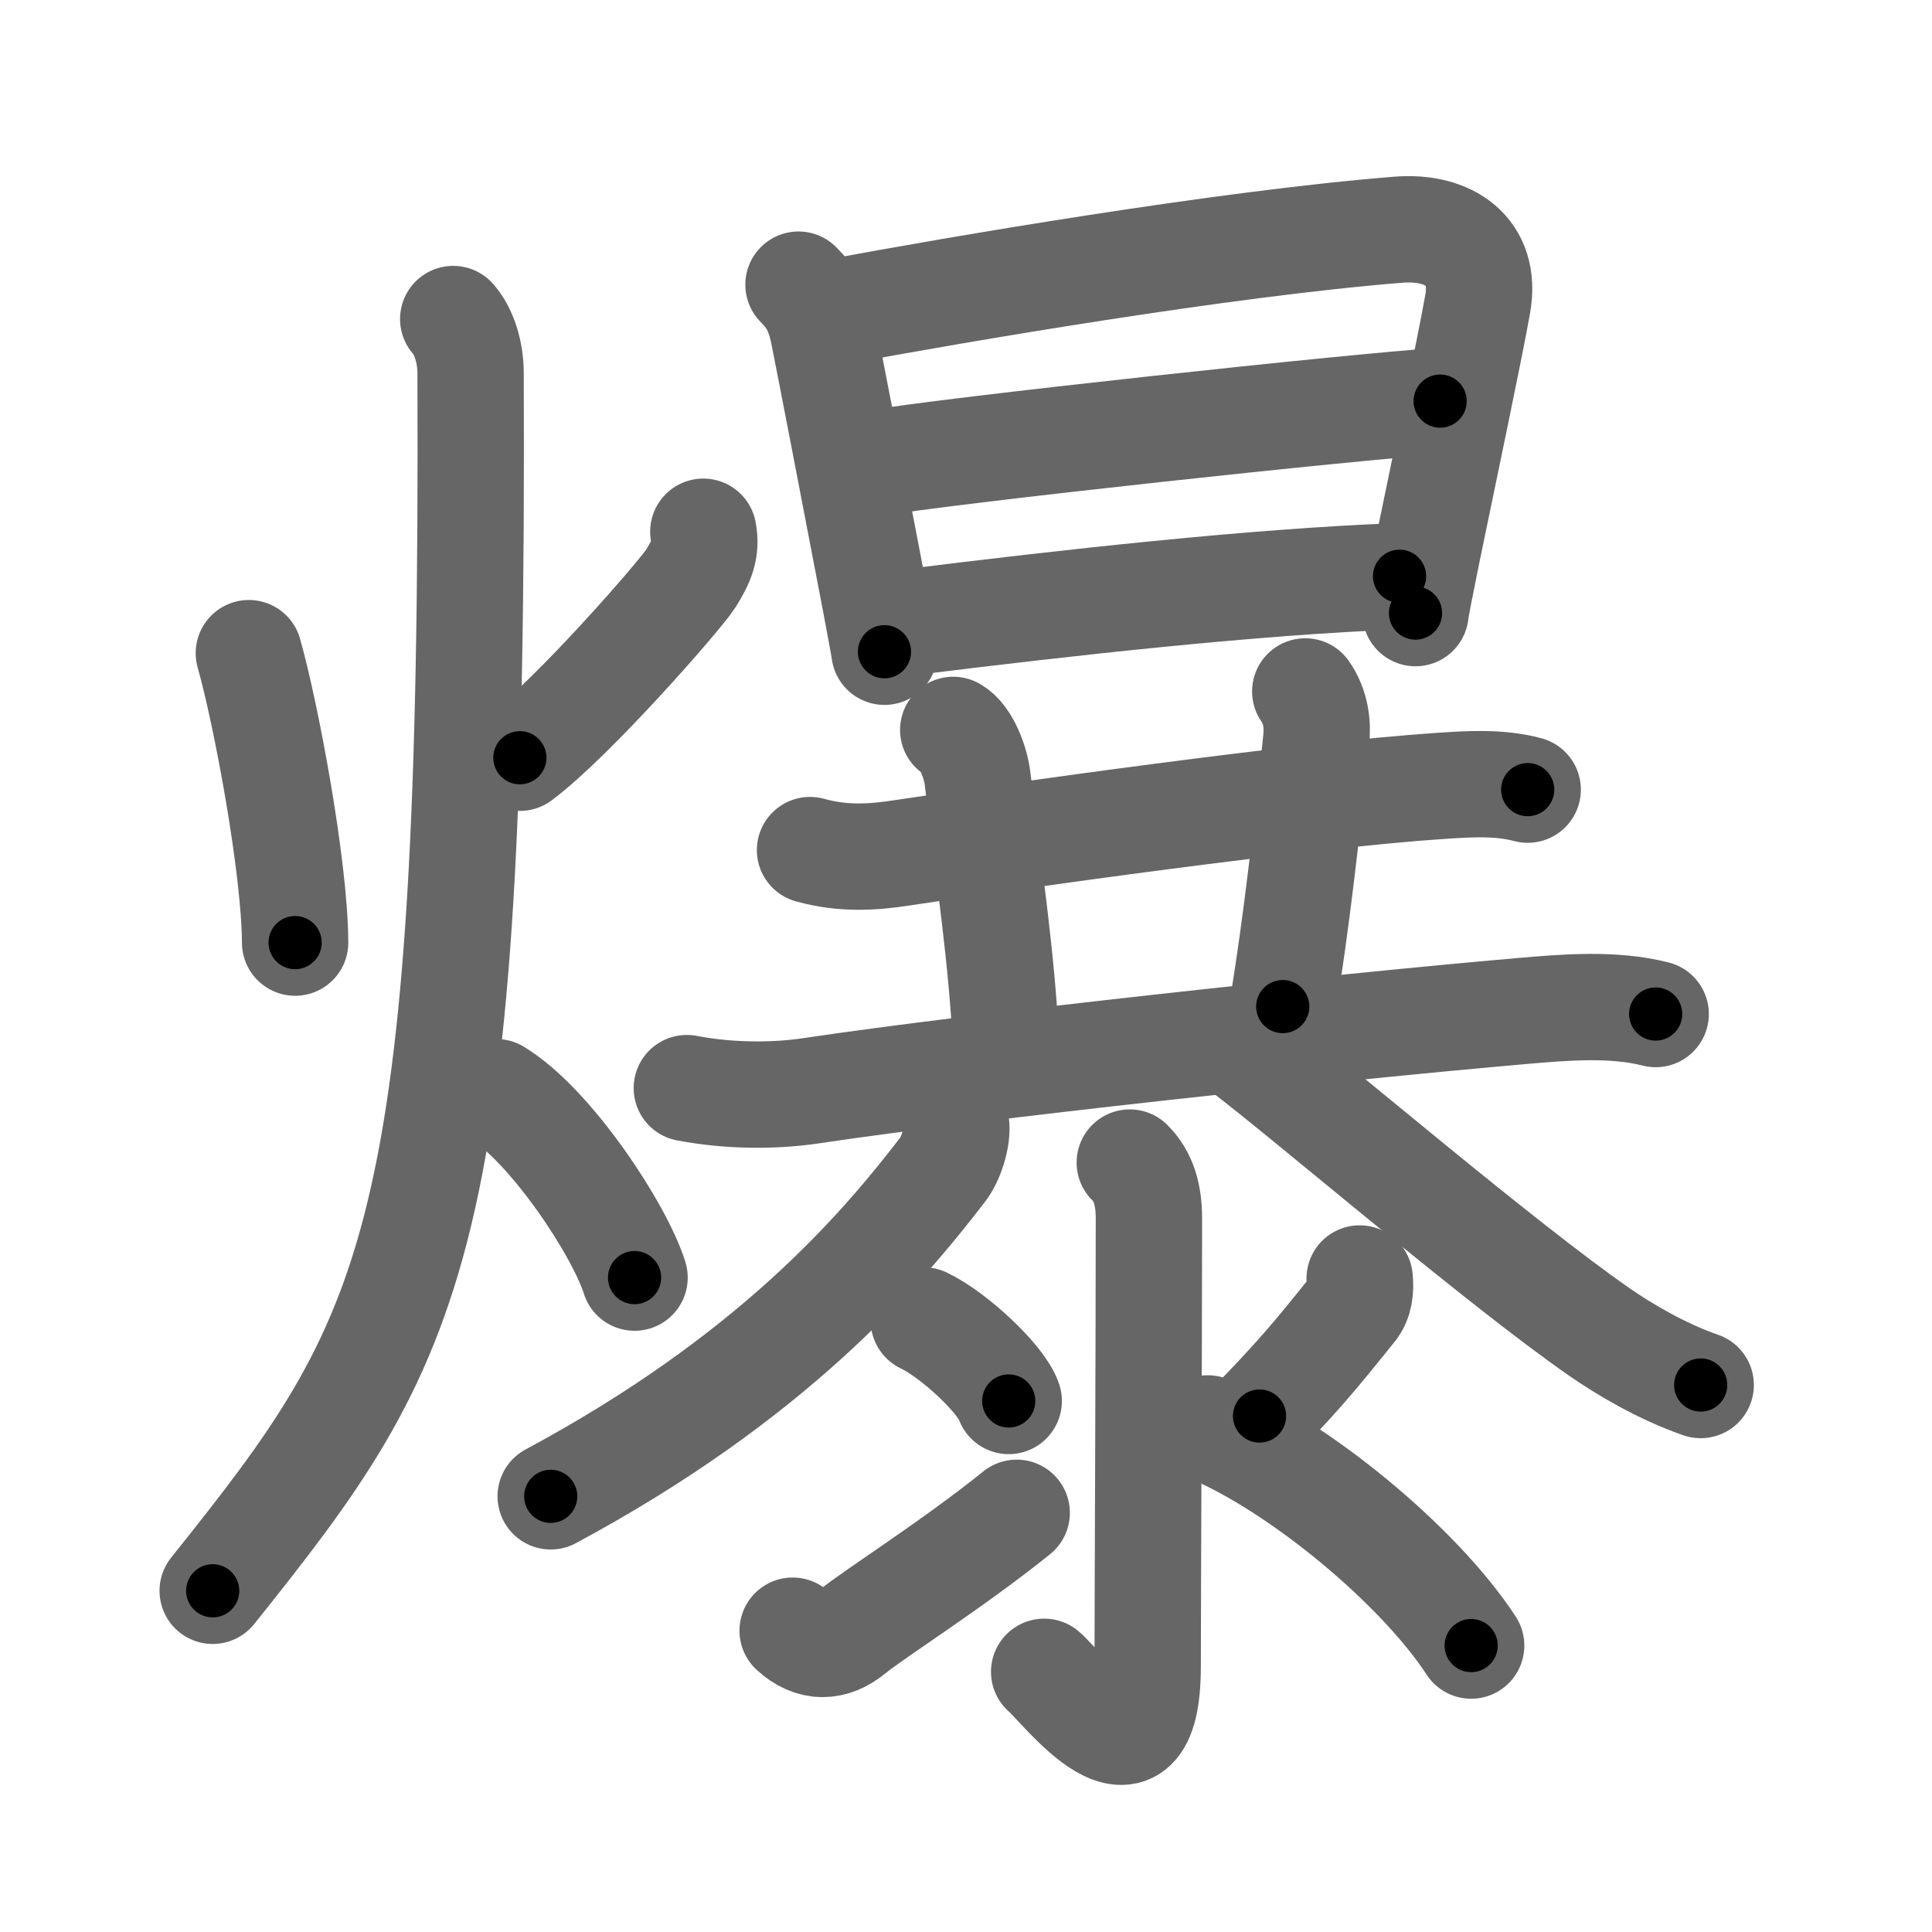 <svg xmlns="http://www.w3.org/2000/svg" width="109" height="109" viewBox="0 0 109 109" id="7206"><g fill="none" stroke="#666" stroke-width="6" stroke-linecap="round" stroke-linejoin="round"><g><g><path d="M14.04,36.85c0.96,3.38,2.59,12.03,2.61,16.33" /><path d="M39.68,30c0.19,1-0.11,1.68-0.7,2.63c-0.6,0.95-6.67,7.9-9.65,10.12" /><path d="M25.57,18c0.62,0.7,0.98,1.89,0.98,3.05c0.2,49.2-3.05,54.32-14.55,68.7" /><path d="M28,61.62c3.09,1.87,6.98,7.81,7.8,10.46" /></g><g p4:phon="暴" xmlns:p4="http://kanjivg.tagaini.net"><g><path d="M45.05,16.06c0.69,0.69,1.07,1.31,1.35,2.46c0.12,0.51,2.03,10.41,3,15.5c0.3,1.6,0.5,2.67,0.5,2.75" /><path d="M47.2,17.59c6.73-1.25,21.8-3.84,31.69-4.63c2.87-0.23,5,1.23,4.48,4.18c-0.45,2.55-1.93,9.54-2.82,13.87c-0.41,2.01-0.69,3.44-0.69,3.58" /><path d="M49.12,26.17c4.21-0.75,27.88-3.29,32.13-3.54" /><path d="M51.17,35.12c9.09-1.13,19.57-2.3,27.79-2.61" /></g><g><g><g><path d="M45.7,47.96c1.93,0.54,3.65,0.39,5.16,0.16c6.43-0.97,22.79-3.28,30.4-3.78c1.64-0.11,3.32-0.22,4.93,0.21" /><path d="M53.78,41.18c0.76,0.42,1.27,1.88,1.37,2.73c0.72,5.96,1.35,10.09,1.6,14.85" /><path d="M73.64,39.01c0.61,0.87,0.71,1.88,0.62,2.73c-0.54,5.2-1.14,10.49-1.89,15.05" /><path d="M38.75,61.39c2.5,0.48,5.06,0.44,7,0.15c9.5-1.42,29.64-3.59,40.12-4.5c2.41-0.21,5.16-0.44,7.54,0.17" /></g><g><path d="M53.94,63.42c0.1,0.75-0.29,1.97-0.75,2.56c-3.57,4.65-9.7,11.77-22.12,18.44" /><path d="M70.23,59.26c3.99,3.06,14.39,11.99,20.02,15.9c1.37,0.95,3.5,2.22,5.7,2.98" /></g></g><g><path d="M63.74,65.59c0.77,0.77,1.08,1.78,1.08,3.17c0,7.12-0.07,21.95-0.07,25.24c0,7.69-4.85,1.15-5.84,0.32" /><path d="M52.12,74.5c1.69,0.8,4.37,3.3,4.79,4.54" /><path d="M44.72,92c1.09,1.01,2.27,0.96,3.34,0.08c1.31-1.07,5.69-3.82,9.3-6.73" /><path d="M76.71,72.13c0.06,0.61,0.01,1.23-0.38,1.71c-1.45,1.78-2.58,3.28-5.27,6.05" /><path d="M68.15,80.59C73.12,82.62,80,88.25,83,92.84" /></g></g></g></g></g><g fill="none" stroke="#000" stroke-width="3" stroke-linecap="round" stroke-linejoin="round"><path d="M14.04,36.85c0.96,3.38,2.59,12.03,2.61,16.33" stroke-dasharray="16.569" stroke-dashoffset="16.569"><animate attributeName="stroke-dashoffset" values="16.569;16.569;0" dur="0.166s" fill="freeze" begin="0s;7206.click" /></path><path d="M39.68,30c0.19,1-0.11,1.68-0.7,2.63c-0.6,0.95-6.67,7.9-9.65,10.12" stroke-dasharray="16.81" stroke-dashoffset="16.81"><animate attributeName="stroke-dashoffset" values="16.81" fill="freeze" begin="7206.click" /><animate attributeName="stroke-dashoffset" values="16.81;16.81;0" keyTimes="0;0.497;1" dur="0.334s" fill="freeze" begin="0s;7206.click" /></path><path d="M25.57,18c0.62,0.7,0.98,1.89,0.98,3.05c0.2,49.2-3.05,54.32-14.55,68.7" stroke-dasharray="75.384" stroke-dashoffset="75.384"><animate attributeName="stroke-dashoffset" values="75.384" fill="freeze" begin="7206.click" /><animate attributeName="stroke-dashoffset" values="75.384;75.384;0" keyTimes="0;0.371;1" dur="0.901s" fill="freeze" begin="0s;7206.click" /></path><path d="M28,61.62c3.09,1.87,6.98,7.81,7.8,10.46" stroke-dasharray="13.223" stroke-dashoffset="13.223"><animate attributeName="stroke-dashoffset" values="13.223" fill="freeze" begin="7206.click" /><animate attributeName="stroke-dashoffset" values="13.223;13.223;0" keyTimes="0;0.872;1" dur="1.033s" fill="freeze" begin="0s;7206.click" /></path><path d="M45.05,16.06c0.69,0.69,1.07,1.31,1.35,2.46c0.12,0.51,2.03,10.41,3,15.5c0.3,1.6,0.5,2.67,0.5,2.75" stroke-dasharray="21.433" stroke-dashoffset="21.433"><animate attributeName="stroke-dashoffset" values="21.433" fill="freeze" begin="7206.click" /><animate attributeName="stroke-dashoffset" values="21.433;21.433;0" keyTimes="0;0.828;1" dur="1.247s" fill="freeze" begin="0s;7206.click" /></path><path d="M47.2,17.59c6.73-1.25,21.8-3.84,31.69-4.63c2.87-0.23,5,1.23,4.48,4.18c-0.45,2.55-1.93,9.54-2.82,13.87c-0.41,2.01-0.69,3.44-0.69,3.58" stroke-dasharray="57.148" stroke-dashoffset="57.148"><animate attributeName="stroke-dashoffset" values="57.148" fill="freeze" begin="7206.click" /><animate attributeName="stroke-dashoffset" values="57.148;57.148;0" keyTimes="0;0.686;1" dur="1.818s" fill="freeze" begin="0s;7206.click" /></path><path d="M49.12,26.17c4.21-0.75,27.88-3.29,32.13-3.54" stroke-dasharray="32.33" stroke-dashoffset="32.33"><animate attributeName="stroke-dashoffset" values="32.33" fill="freeze" begin="7206.click" /><animate attributeName="stroke-dashoffset" values="32.33;32.33;0" keyTimes="0;0.849;1" dur="2.141s" fill="freeze" begin="0s;7206.click" /></path><path d="M51.17,35.12c9.09-1.13,19.57-2.3,27.79-2.61" stroke-dasharray="27.921" stroke-dashoffset="27.921"><animate attributeName="stroke-dashoffset" values="27.921" fill="freeze" begin="7206.click" /><animate attributeName="stroke-dashoffset" values="27.921;27.921;0" keyTimes="0;0.885;1" dur="2.42s" fill="freeze" begin="0s;7206.click" /></path><path d="M45.7,47.96c1.93,0.54,3.65,0.39,5.16,0.16c6.43-0.97,22.79-3.28,30.4-3.78c1.64-0.11,3.32-0.22,4.93,0.21" stroke-dasharray="40.804" stroke-dashoffset="40.804"><animate attributeName="stroke-dashoffset" values="40.804" fill="freeze" begin="7206.click" /><animate attributeName="stroke-dashoffset" values="40.804;40.804;0" keyTimes="0;0.856;1" dur="2.828s" fill="freeze" begin="0s;7206.click" /></path><path d="M53.78,41.18c0.76,0.42,1.27,1.88,1.37,2.73c0.72,5.96,1.35,10.09,1.6,14.85" stroke-dasharray="18.081" stroke-dashoffset="18.081"><animate attributeName="stroke-dashoffset" values="18.081" fill="freeze" begin="7206.click" /><animate attributeName="stroke-dashoffset" values="18.081;18.081;0" keyTimes="0;0.94;1" dur="3.009s" fill="freeze" begin="0s;7206.click" /></path><path d="M73.64,39.01c0.61,0.87,0.71,1.88,0.62,2.73c-0.54,5.2-1.14,10.49-1.89,15.05" stroke-dasharray="18.033" stroke-dashoffset="18.033"><animate attributeName="stroke-dashoffset" values="18.033" fill="freeze" begin="7206.click" /><animate attributeName="stroke-dashoffset" values="18.033;18.033;0" keyTimes="0;0.944;1" dur="3.189s" fill="freeze" begin="0s;7206.click" /></path><path d="M38.75,61.39c2.5,0.48,5.06,0.44,7,0.15c9.5-1.42,29.64-3.59,40.12-4.5c2.41-0.21,5.16-0.44,7.54,0.17" stroke-dasharray="54.988" stroke-dashoffset="54.988"><animate attributeName="stroke-dashoffset" values="54.988" fill="freeze" begin="7206.click" /><animate attributeName="stroke-dashoffset" values="54.988;54.988;0" keyTimes="0;0.853;1" dur="3.739s" fill="freeze" begin="0s;7206.click" /></path><path d="M53.94,63.42c0.1,0.75-0.29,1.97-0.75,2.56c-3.57,4.65-9.7,11.77-22.12,18.44" stroke-dasharray="31.75" stroke-dashoffset="31.75"><animate attributeName="stroke-dashoffset" values="31.75" fill="freeze" begin="7206.click" /><animate attributeName="stroke-dashoffset" values="31.75;31.75;0" keyTimes="0;0.922;1" dur="4.056s" fill="freeze" begin="0s;7206.click" /></path><path d="M70.23,59.26c3.99,3.06,14.39,11.99,20.02,15.9c1.37,0.95,3.5,2.22,5.7,2.98" stroke-dasharray="32.022" stroke-dashoffset="32.022"><animate attributeName="stroke-dashoffset" values="32.022" fill="freeze" begin="7206.click" /><animate attributeName="stroke-dashoffset" values="32.022;32.022;0" keyTimes="0;0.927;1" dur="4.376s" fill="freeze" begin="0s;7206.click" /></path><path d="M63.74,65.59c0.77,0.77,1.08,1.78,1.08,3.17c0,7.12-0.07,21.95-0.07,25.24c0,7.69-4.85,1.15-5.84,0.32" stroke-dasharray="38.669" stroke-dashoffset="38.669"><animate attributeName="stroke-dashoffset" values="38.669" fill="freeze" begin="7206.click" /><animate attributeName="stroke-dashoffset" values="38.669;38.669;0" keyTimes="0;0.919;1" dur="4.763s" fill="freeze" begin="0s;7206.click" /></path><path d="M52.12,74.5c1.69,0.8,4.37,3.3,4.79,4.54" stroke-dasharray="6.696" stroke-dashoffset="6.696"><animate attributeName="stroke-dashoffset" values="6.696" fill="freeze" begin="7206.click" /><animate attributeName="stroke-dashoffset" values="6.696;6.696;0" keyTimes="0;0.986;1" dur="4.83s" fill="freeze" begin="0s;7206.click" /></path><path d="M44.72,92c1.09,1.01,2.27,0.96,3.34,0.08c1.31-1.07,5.69-3.82,9.3-6.73" stroke-dasharray="15.193" stroke-dashoffset="15.193"><animate attributeName="stroke-dashoffset" values="15.193" fill="freeze" begin="7206.click" /><animate attributeName="stroke-dashoffset" values="15.193;15.193;0" keyTimes="0;0.969;1" dur="4.982s" fill="freeze" begin="0s;7206.click" /></path><path d="M76.71,72.13c0.06,0.61,0.01,1.23-0.38,1.71c-1.45,1.78-2.58,3.28-5.27,6.05" stroke-dasharray="9.827" stroke-dashoffset="9.827"><animate attributeName="stroke-dashoffset" values="9.827" fill="freeze" begin="7206.click" /><animate attributeName="stroke-dashoffset" values="9.827;9.827;0" keyTimes="0;0.981;1" dur="5.08s" fill="freeze" begin="0s;7206.click" /></path><path d="M68.15,80.59C73.12,82.62,80,88.25,83,92.84" stroke-dasharray="19.47" stroke-dashoffset="19.47"><animate attributeName="stroke-dashoffset" values="19.47" fill="freeze" begin="7206.click" /><animate attributeName="stroke-dashoffset" values="19.47;19.47;0" keyTimes="0;0.963;1" dur="5.275s" fill="freeze" begin="0s;7206.click" /></path></g></svg>